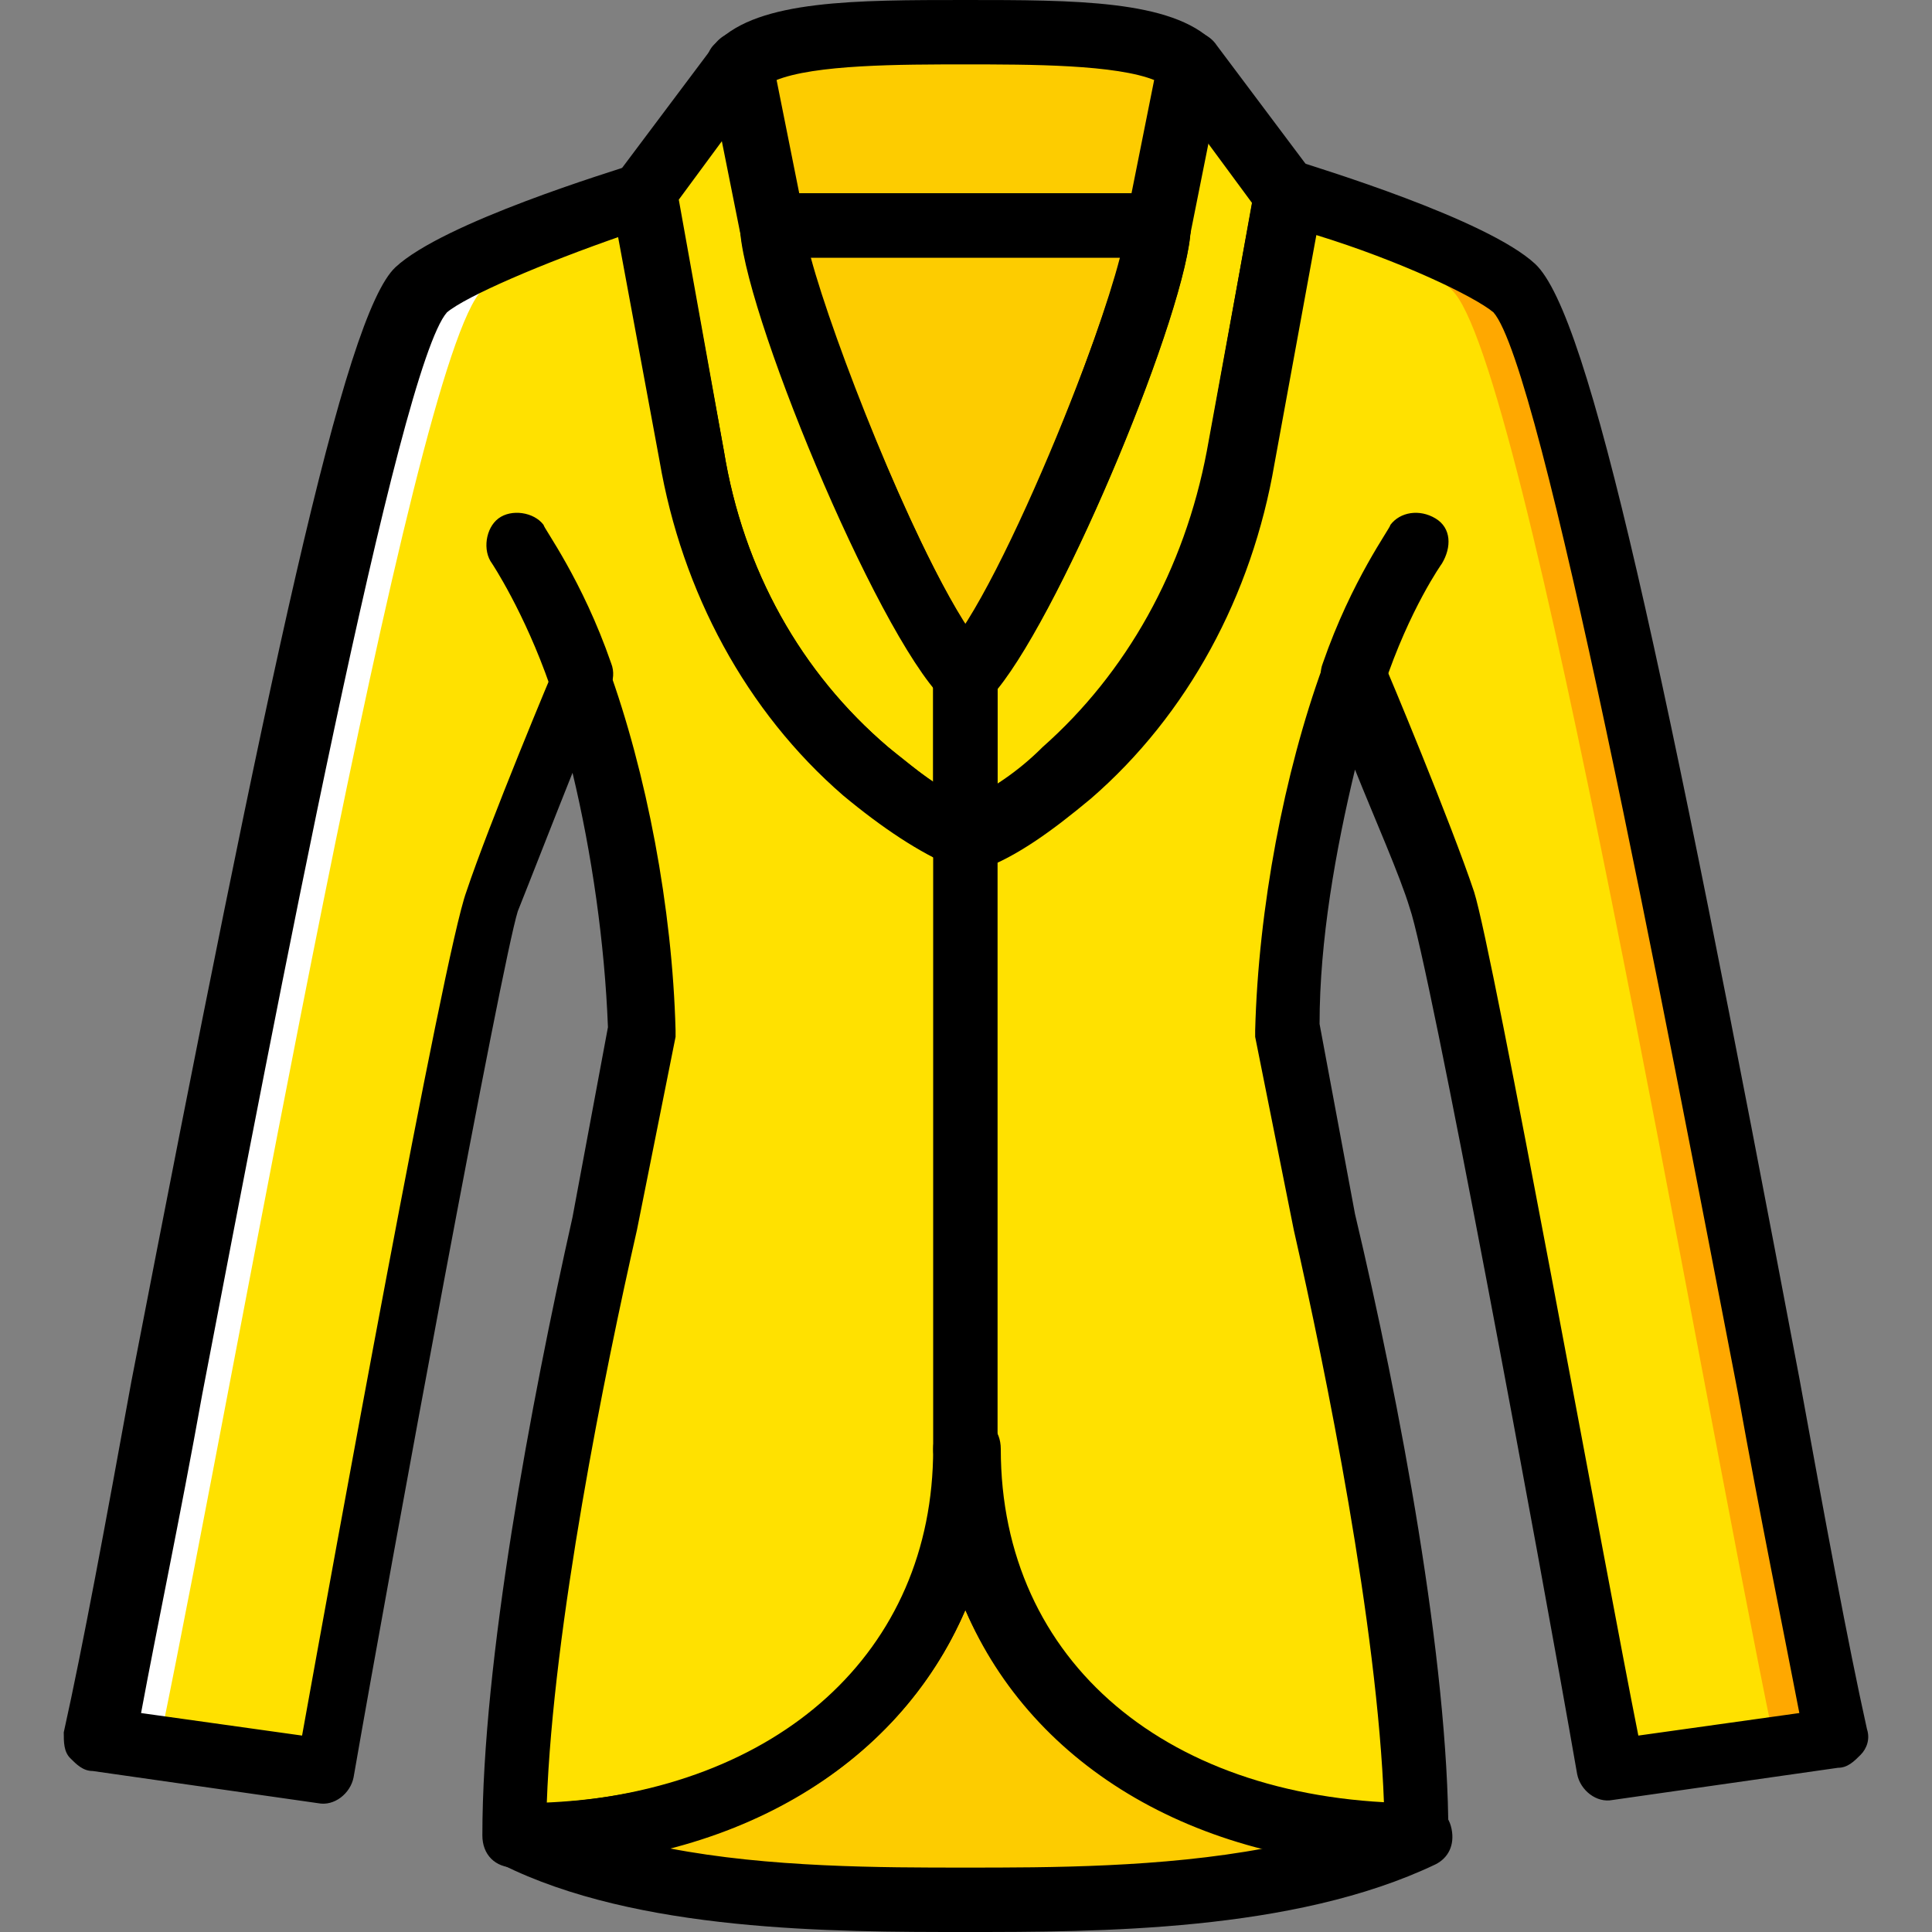 <?xml version="1.0" encoding="iso-8859-1"?>
<!-- Generator: Adobe Illustrator 19.0.0, SVG Export Plug-In . SVG Version: 6.00 Build 0)  -->
<svg version="1.1" id="Layer_1" xmlns="http://www.w3.org/2000/svg" xmlns:xlink="http://www.w3.org/1999/xlink" x="0px" y="0px"
	 viewBox="0 0 512 512" style="enable-background:new 0 0 512 512;" xml:space="preserve">
<rect x="0" y="0" width="512" height="512" fill="#808080" stroke="none"/>
<g transform="translate(1)">
	<path style="fill:#FDCC00;" d="M254.833,375.467c0,63.147-52.053,110.08-119.467,110.933
		c34.133,17.067,85.333,17.067,119.467,17.067s85.333,0,119.467-17.067l0,0C306.886,485.547,254.833,438.613,254.833,375.467"/>
	<g>
		<path style="fill:#FFE100;" d="M228.379,204.8c8.533,7.68,17.92,13.653,26.453,17.067V179.2
			c-17.067-17.067-51.2-102.4-51.2-119.467l-8.533-42.667l-25.6,34.133l12.8,69.973C188.273,153.6,203.633,183.467,228.379,204.8"/>
		<path style="fill:#FFE100;" d="M281.286,204.8c-8.533,7.68-17.92,13.653-26.453,17.067V179.2
			c17.067-17.067,51.2-102.4,51.2-119.467l8.533-42.667l25.6,34.133l-12.8,69.973C321.393,153.6,306.033,183.467,281.286,204.8"/>
		<path style="fill:#FFE100;" d="M399.899,76.8c-7.68-7.68-35.84-17.92-59.733-25.6l-12.8,69.973
			c-5.973,32.427-21.333,62.293-46.08,83.627c-8.533,7.68-17.92,13.653-26.453,17.067c-8.533-3.413-17.92-9.387-26.453-17.067
			c-24.747-21.333-40.107-51.2-46.08-83.627l-12.8-69.973c-23.893,7.68-52.053,17.92-59.733,25.6
			c-18.773,17.92-64.853,285.013-85.333,384l59.733,8.533c0,0,38.4-212.48,44.373-230.4c5.973-17.92,23.893-59.733,23.893-59.733
			c9.387,26.453,17.067,64.853,17.067,102.4c0,0-34.133,132.267-34.133,204.8c67.413-0.853,119.467-47.787,119.467-110.933
			c0,63.147,52.053,110.08,119.467,110.933c0-72.533-34.133-204.8-34.133-204.8c0-36.693,7.68-75.947,17.067-102.4
			c0,0,17.92,41.813,23.893,59.733c5.973,17.92,44.373,230.4,44.373,230.4l59.733-8.533C464.753,361.813,419.526,94.72,399.899,76.8
			"/>
	</g>
	<g>
		<path style="fill:#FDCC00;" d="M314.566,17.067c-8.533-8.533-34.133-8.533-59.733-8.533c-25.6,0-51.2,0-59.733,8.533l8.533,42.667
			h51.2h51.2L314.566,17.067z"/>
		<path style="fill:#FDCC00;" d="M254.833,59.733h-51.2c0,17.067,34.133,102.4,51.2,119.467c17.067-17.067,51.2-102.4,51.2-119.467
			H254.833z"/>
	</g>
	<path style="fill:#FFA800;" d="M400.753,76.8c-7.68-7.68-35.84-17.92-59.733-25.6l-0.853,5.12
		c19.627,6.827,37.547,14.507,43.52,20.48c19.627,17.92,64.853,285.013,85.333,384l-42.667,5.973c0,1.707,0,2.56,0,2.56
		l59.733-8.533C465.606,361.813,420.379,94.72,400.753,76.8"/>
	<path style="fill:#FFFFFF;" d="M109.766,76.8c7.68-7.68,35.84-17.92,59.733-25.6l0.853,5.12
		c-18.773,6.827-37.547,14.507-43.52,20.48c-18.773,17.92-64.853,285.013-85.333,384l43.52,5.973
		c-0.853,1.707-0.853,2.56-0.853,2.56L24.433,460.8C44.913,361.813,90.993,94.72,109.766,76.8"/>
	<path d="M306.033,68.267h-102.4c-4.267,0-7.68-2.56-8.533-6.827l-8.533-42.667c-0.853-2.56,0-5.973,2.56-7.68
		C200.219,0,225.819,0,254.833,0c29.013,0,54.613,0,65.707,11.093c1.707,1.707,2.56,5.12,2.56,7.68l-8.533,42.667
		C313.713,65.707,310.299,68.267,306.033,68.267z M210.459,51.2h88.747l5.973-29.867c-10.24-4.267-33.28-4.267-50.347-4.267
		s-40.107,0-50.347,4.267L210.459,51.2z"/>
	<path d="M254.833,230.4c-0.853,0-2.56,0-3.413-0.853c-8.533-3.413-18.773-10.24-29.013-18.773
		c-25.6-22.187-42.667-53.76-48.64-88.747l-12.8-69.12c-0.853-2.56,0-5.12,1.707-6.827l25.6-34.133
		c1.707-2.56,5.12-4.267,8.533-3.413s5.973,3.413,6.827,6.827l8.533,42.667c0,0.853,0,0.853,0,1.707
		c0,13.653,33.28,98.133,48.64,113.493c1.707,1.707,2.56,3.413,2.56,5.973v42.667c0,2.56-1.707,5.12-3.413,6.827
		C258.246,229.547,256.539,230.4,254.833,230.4z M178.886,52.907l11.947,66.56c5.12,31.573,20.48,58.88,43.52,78.507
		c4.267,3.413,8.533,6.827,11.947,9.387v-25.6c-17.92-22.187-50.347-100.693-51.2-122.027l-4.267-23.04L178.886,52.907z"/>
	<path d="M254.833,230.4c-1.707,0-3.413-0.853-5.12-1.707c-1.707-1.707-3.413-4.267-3.413-6.827V179.2
		c0-2.56,0.853-4.267,2.56-5.973c15.36-15.36,48.64-99.84,48.64-113.493c0-0.853,0-0.853,0-1.707l8.533-42.667
		c0.853-3.413,3.413-5.973,6.827-6.827c3.413-0.853,6.827,0.853,8.533,3.413l25.6,34.133c1.707,1.707,1.707,4.267,1.707,6.827
		l-12.8,69.973c-5.973,34.987-23.04,66.56-48.64,88.747c-10.24,8.533-19.627,15.36-29.013,18.773
		C257.393,230.4,255.686,230.4,254.833,230.4z M263.366,182.613v25.6c4.267-2.56,7.68-5.973,11.947-9.387
		c22.187-19.627,37.547-46.933,43.52-78.507l11.947-66.56l-11.947-16.213l-4.267,23.04
		C313.713,81.92,281.286,160.427,263.366,182.613z"/>
	<path d="M254.833,187.733c-2.56,0-4.267-0.853-5.973-2.56c-17.92-17.92-53.76-104.96-53.76-125.44c0-5.12,3.413-8.533,8.533-8.533
		h102.4c5.12,0,8.533,3.413,8.533,8.533c0,20.48-35.84,107.52-53.76,125.44C259.099,186.88,257.393,187.733,254.833,187.733z
		 M213.873,68.267c5.973,22.187,26.453,74.24,40.96,97.28c14.507-22.187,34.987-74.24,40.96-97.28H213.873z"/>
	<path d="M152.433,187.733c-3.413,0-6.827-2.56-7.68-5.973c-6.827-19.627-15.36-32.427-15.36-32.427
		c-2.56-3.413-1.707-9.387,1.707-11.947c3.413-2.56,9.387-1.707,11.947,1.707c0,0.853,10.24,14.507,17.92,36.693
		c1.707,4.267-0.853,9.387-5.12,11.093C154.139,187.733,153.286,187.733,152.433,187.733z"/>
	<path d="M357.233,187.733c-0.853,0-1.707,0-2.56-0.853c-4.267-1.707-6.827-6.827-5.12-11.093c7.68-22.187,17.92-35.84,17.92-36.693
		c2.56-3.413,7.68-4.267,11.947-1.707c4.267,2.56,4.267,7.68,1.707,11.947c0,0-8.533,11.947-15.36,32.427
		C364.059,186.027,360.646,187.733,357.233,187.733z"/>
	<path d="M254.833,512c-34.987,0-87.04,0-122.88-17.92c-3.413-1.707-5.12-5.973-4.267-9.387c0.853-3.413,4.267-6.827,8.533-6.827
		c66.56,0,110.933-37.547,110.933-93.867c0-5.12,3.413-8.533,8.533-8.533c5.12,0,8.533,3.413,8.533,8.533
		c0,56.32,44.373,93.867,110.933,93.867c4.267,0,7.68,2.56,8.533,6.827c0.853,4.267-0.853,7.68-4.267,9.387
		C341.873,512,289.819,512,254.833,512z M176.326,489.813c26.453,5.12,56.32,5.12,78.507,5.12c22.187,0,52.053,0,79.36-5.12
		c-37.547-9.387-65.707-32.427-79.36-63.147C241.179,458.24,213.019,480.427,176.326,489.813z"/>
	<path d="M374.299,494.933c-57.173,0-101.547-26.453-119.467-68.267c-17.92,41.813-62.293,68.267-119.467,68.267
		c-5.12,0-8.533-3.413-8.533-8.533c0-46.08,12.8-114.347,23.893-163.84l9.387-50.347c-0.853-22.187-4.267-46.08-9.387-67.413
		c-5.12,12.8-11.093,28.16-14.507,36.693c-4.267,13.653-33.28,170.667-43.52,229.547c-0.853,4.267-5.12,7.68-9.387,6.827
		l-59.733-8.533c-2.56,0-4.267-1.707-5.973-3.413s-1.707-4.267-1.707-6.827c5.12-23.04,11.093-55.467,17.92-93.013
		c36.693-189.44,56.32-282.453,69.973-295.253c12.8-11.947,58.027-25.6,63.147-27.307c2.56-0.853,5.12-0.853,6.827,0
		c1.707,0.853,3.413,3.413,4.267,5.973l12.8,69.973c5.12,31.573,20.48,58.88,43.52,78.507c6.827,5.973,14.507,11.093,20.48,14.507
		c6.827-3.413,13.653-7.68,20.48-14.507c22.187-19.627,37.547-46.933,43.52-78.507l12.8-69.973c0.853-2.56,1.707-4.267,4.267-5.973
		c1.707-0.853,4.267-0.853,6.827-0.853c5.12,1.707,50.347,15.36,63.147,27.307c14.507,13.653,34.133,105.813,69.973,295.253
		c6.827,37.547,12.8,69.973,17.92,93.013c0.853,2.56,0,5.12-1.707,6.827c-1.707,1.707-3.413,3.413-5.973,3.413l-59.733,8.533
		c-4.267,0.853-8.533-2.56-9.387-6.827c-10.24-58.88-39.253-215.04-44.373-229.547c-2.56-8.533-9.387-23.893-14.507-36.693
		c-5.12,21.333-9.387,45.227-9.387,67.413l9.387,50.347c11.947,50.347,24.747,118.613,24.747,164.693
		C382.833,490.667,379.419,494.933,374.299,494.933z M152.433,170.667L152.433,170.667c3.413,0,6.827,2.56,7.68,5.973
		c10.24,28.16,17.067,64,17.92,96.427c0,0.853,0,0.853,0,1.707l-10.24,51.2c-8.533,37.547-22.187,104.96-23.893,151.893
		c61.44-3.413,102.4-40.107,102.4-93.867c0-5.12,3.413-8.533,8.533-8.533c5.12,0,8.533,3.413,8.533,8.533
		c0,53.76,40.96,90.453,102.4,93.867c-1.707-46.933-15.36-114.347-23.893-151.893l-10.24-51.2c0-0.853,0-0.853,0-1.707
		c0.853-32.427,7.68-68.267,17.92-96.427c0.853-3.413,4.267-5.973,7.68-5.973c3.413,0,6.827,1.707,8.533,5.12
		c0.853,1.707,17.92,42.667,23.893,60.587c5.12,16.213,34.987,180.907,43.52,223.573l42.667-5.973
		c-4.267-22.187-10.24-51.2-16.213-84.48c-19.627-101.547-52.053-272.213-64.853-286.72c-5.12-4.267-24.747-13.653-46.933-20.48
		l-11.093,60.587c-5.973,34.987-23.04,66.56-48.64,88.747c-10.24,8.533-19.627,15.36-29.013,18.773
		c-1.707,0.853-4.267,0.853-5.973,0c-8.533-3.413-18.773-10.24-29.013-18.773c-25.6-22.187-42.667-53.76-48.64-88.747
		l-11.093-60.587c-22.187,7.68-41.813,16.213-46.933,20.48c-12.8,14.507-45.227,184.32-64.853,286.72
		c-5.973,33.28-11.947,61.44-16.213,84.48l42.667,5.973c7.68-42.667,37.547-207.36,43.52-223.573
		c5.973-17.92,23.04-58.88,23.893-60.587C145.606,173.227,149.019,170.667,152.433,170.667z"/>
	<path d="M254.833,392.533c-5.12,0-8.533-3.413-8.533-8.533V221.867c0-5.12,3.413-8.533,8.533-8.533c5.12,0,8.533,3.413,8.533,8.533
		V384C263.366,388.267,259.953,392.533,254.833,392.533z"/>
</g>
<g>
</g>
<g>
</g>
<g>
</g>
<g>
</g>
<g>
</g>
<g>
</g>
<g>
</g>
<g>
</g>
<g>
</g>
<g>
</g>
<g>
</g>
<g>
</g>
<g>
</g>
<g>
</g>
<g>
</g>
</svg>
